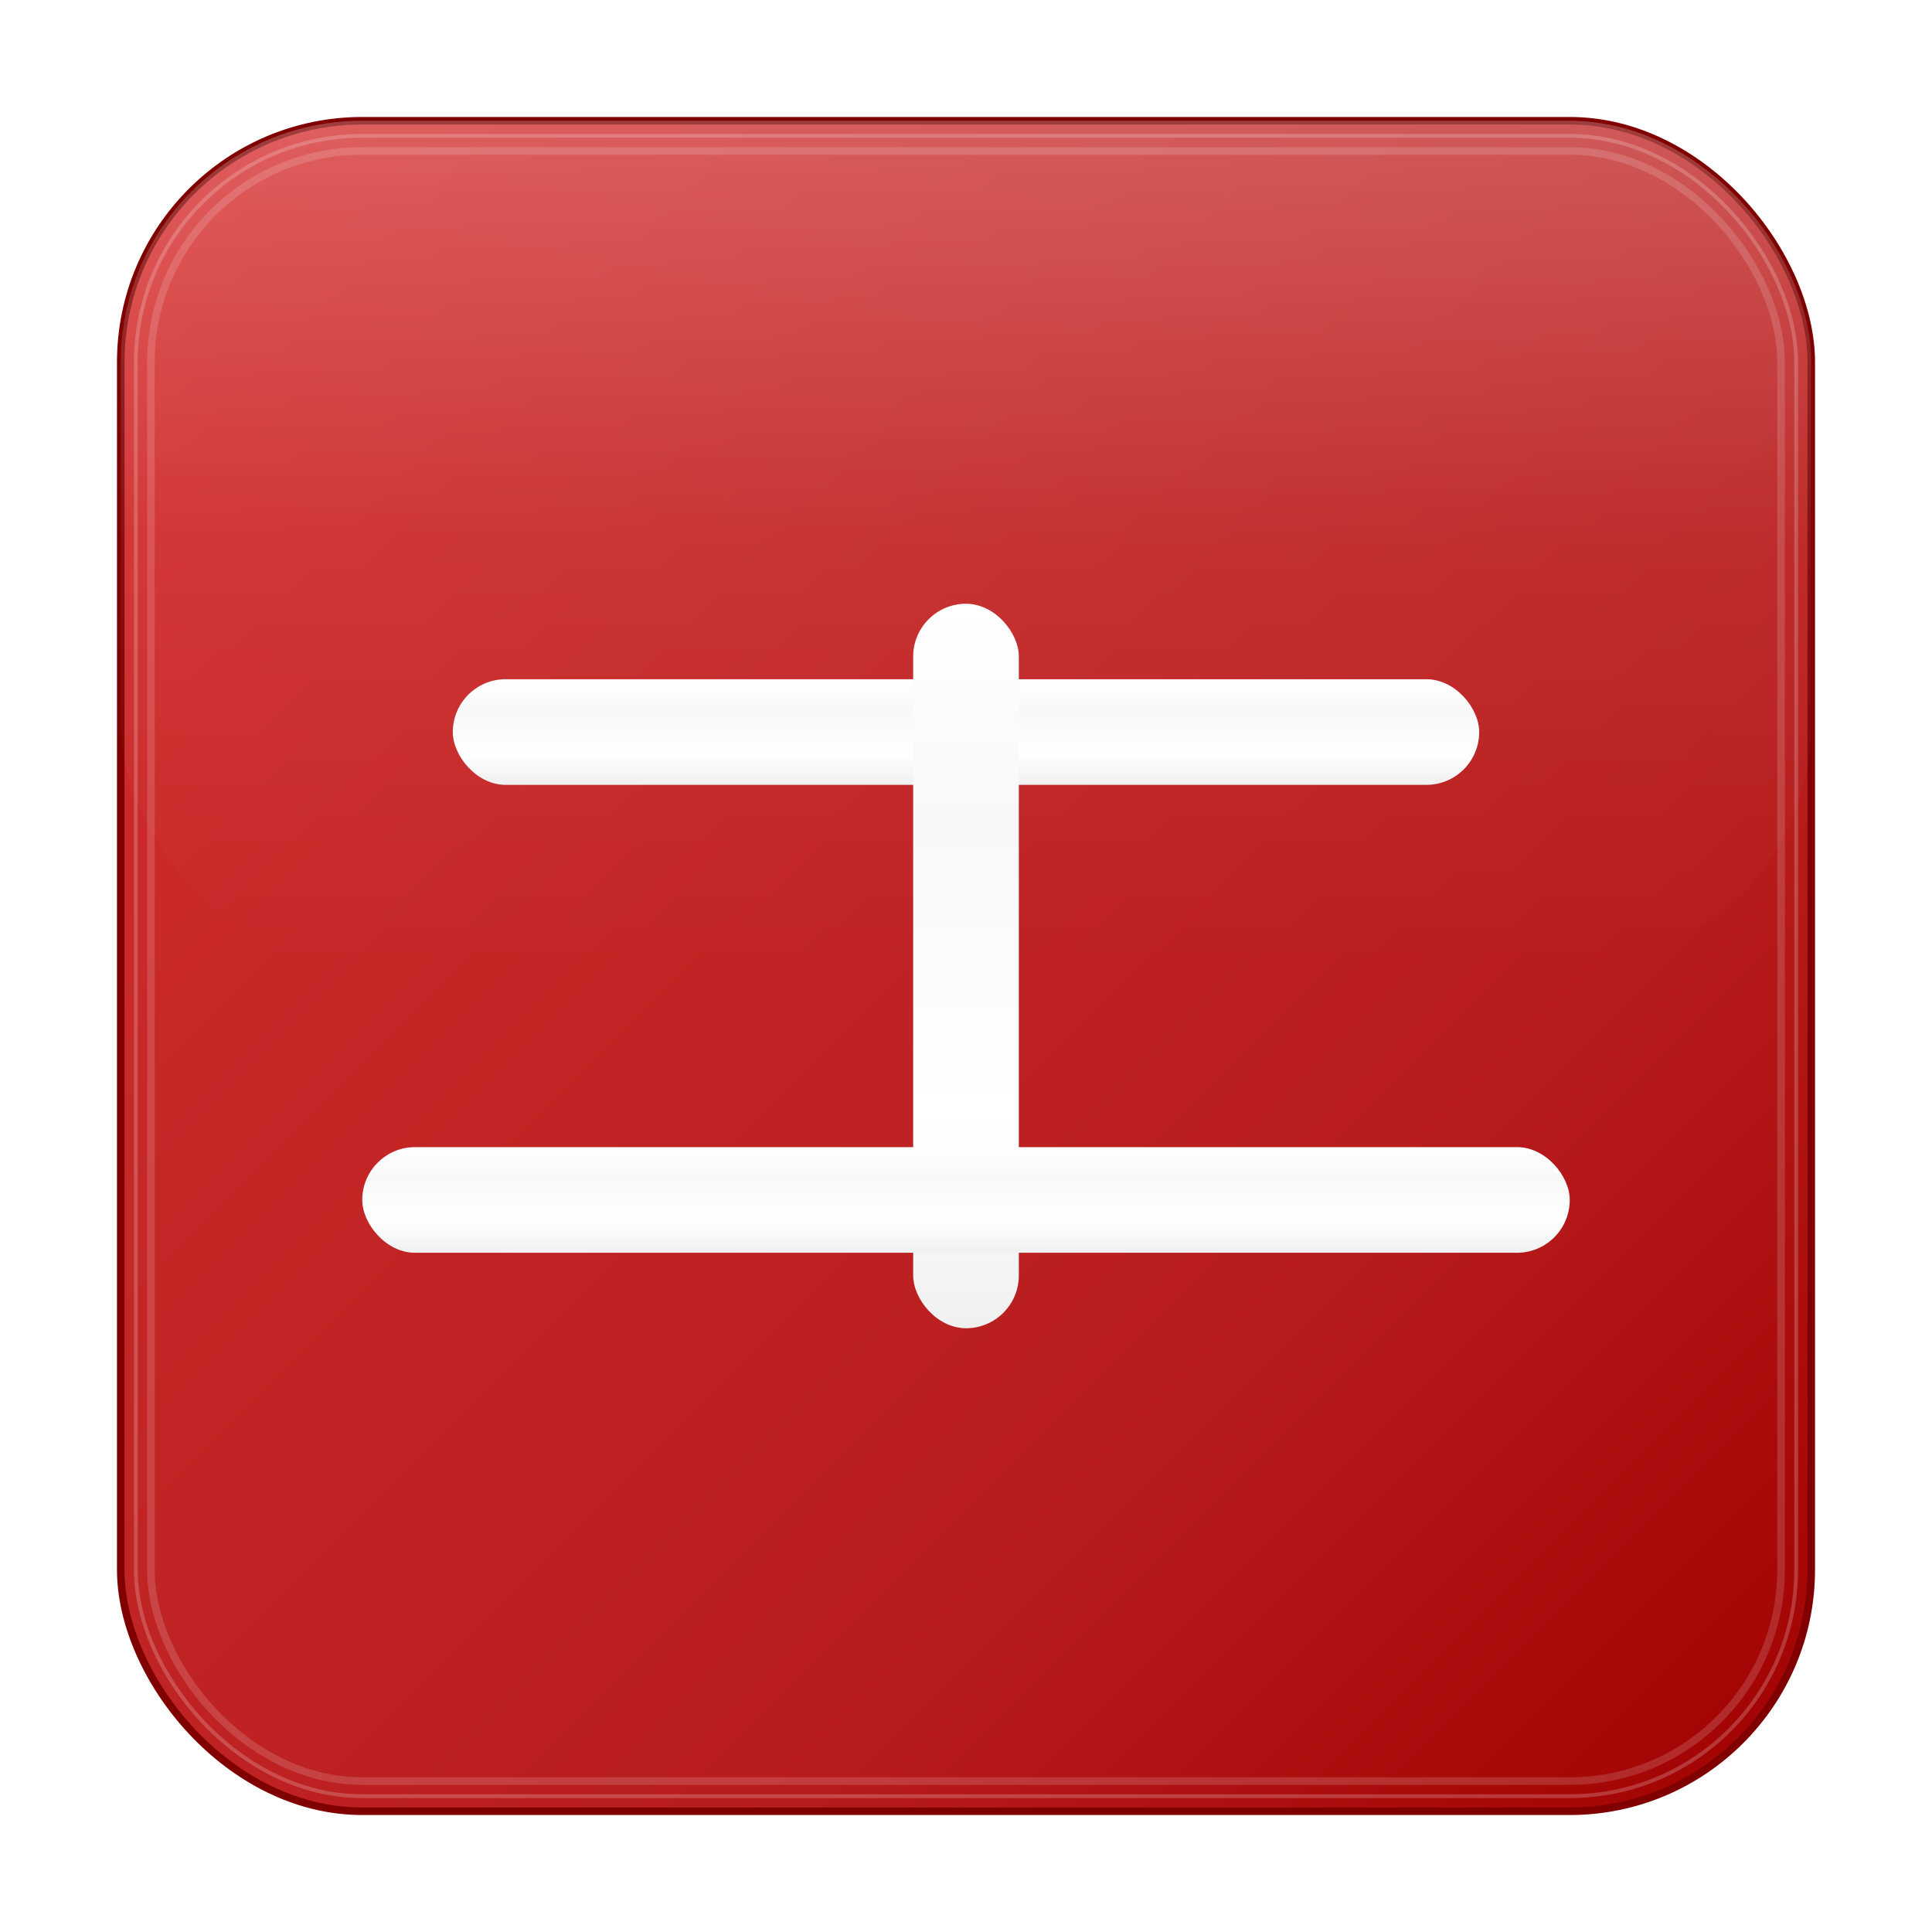 <?xml version="1.0" encoding="UTF-8"?>
<svg xmlns="http://www.w3.org/2000/svg" viewBox="0 0 512 512" width="512" height="512">
  <!-- 定义渐变 -->
  <defs>
    <!-- 工商银行经典红色渐变 -->
    <linearGradient id="icbcRedLarge" x1="0%" y1="0%" x2="100%" y2="100%">
      <stop offset="0%" style="stop-color:#D72C2C;stop-opacity:1" />
      <stop offset="30%" style="stop-color:#C62828;stop-opacity:1" />
      <stop offset="70%" style="stop-color:#B71C1C;stop-opacity:1" />
      <stop offset="100%" style="stop-color:#A00000;stop-opacity:1" />
    </linearGradient>
    
    <!-- 白色文字渐变（增加立体感） -->
    <linearGradient id="whiteTextLarge" x1="0%" y1="0%" x2="0%" y2="100%">
      <stop offset="0%" style="stop-color:#FFFFFF;stop-opacity:1" />
      <stop offset="30%" style="stop-color:#F8F8F8;stop-opacity:1" />
      <stop offset="70%" style="stop-color:#FFFFFF;stop-opacity:1" />
      <stop offset="100%" style="stop-color:#F0F0F0;stop-opacity:1" />
    </linearGradient>
    
    <!-- 阴影滤镜 -->
    <filter id="textShadowLarge" x="-20%" y="-20%" width="140%" height="140%">
      <feDropShadow dx="0" dy="3" stdDeviation="2" flood-opacity="0.3"/>
    </filter>
    
    <!-- 背景阴影 -->
    <filter id="backgroundShadowLarge" x="-20%" y="-20%" width="140%" height="140%">
      <feDropShadow dx="0" dy="8" stdDeviation="12" flood-opacity="0.4"/>
    </filter>
    
    <!-- 高光渐变 -->
    <linearGradient id="whiteHighlightLarge" x1="0%" y1="0%" x2="0%" y2="100%">
      <stop offset="0%" style="stop-color:#FFFFFF;stop-opacity:0.4" />
      <stop offset="50%" style="stop-color:#FFFFFF;stop-opacity:0.1" />
      <stop offset="100%" style="stop-color:#FFFFFF;stop-opacity:0" />
    </linearGradient>
  </defs>
  
  <!-- 背景圆角矩形 -->
  <rect x="32" y="32" width="448" height="448" rx="64" ry="64" 
        fill="url(#icbcRedLarge)" 
        filter="url(#backgroundShadowLarge)"
        stroke="#800000" 
        stroke-width="2"/>
  
  <!-- 内部阴影效果 -->
  <rect x="40" y="40" width="432" height="432" rx="56" ry="56" 
        fill="none" 
        stroke="rgba(255,255,255,0.15)" 
        stroke-width="2"/>
  
  <!-- "工"字设计 - 大号加粗专业版本 -->
  <g fill="url(#whiteTextLarge)" filter="url(#textShadowLarge)">
    <!-- 上横画 -->
    <rect x="120" y="180" width="272" height="28" rx="14" ry="14"/>
    
    <!-- 中间竖画 -->
    <rect x="242" y="160" width="28" height="192" rx="14" ry="14"/>
    
    <!-- 下横画 -->
    <rect x="96" y="304" width="320" height="28" rx="14" ry="14"/>
  </g>
  
  <!-- 高光效果 -->
  <rect x="32" y="32" width="448" height="224" rx="64" ry="64" 
        fill="url(#whiteHighlightLarge)" 
        opacity="0.6"/>
  
  <!-- 边框高光 -->
  <rect x="36" y="36" width="440" height="440" rx="60" ry="60" 
        fill="none" 
        stroke="rgba(255,255,255,0.2)" 
        stroke-width="1"/>
</svg> 